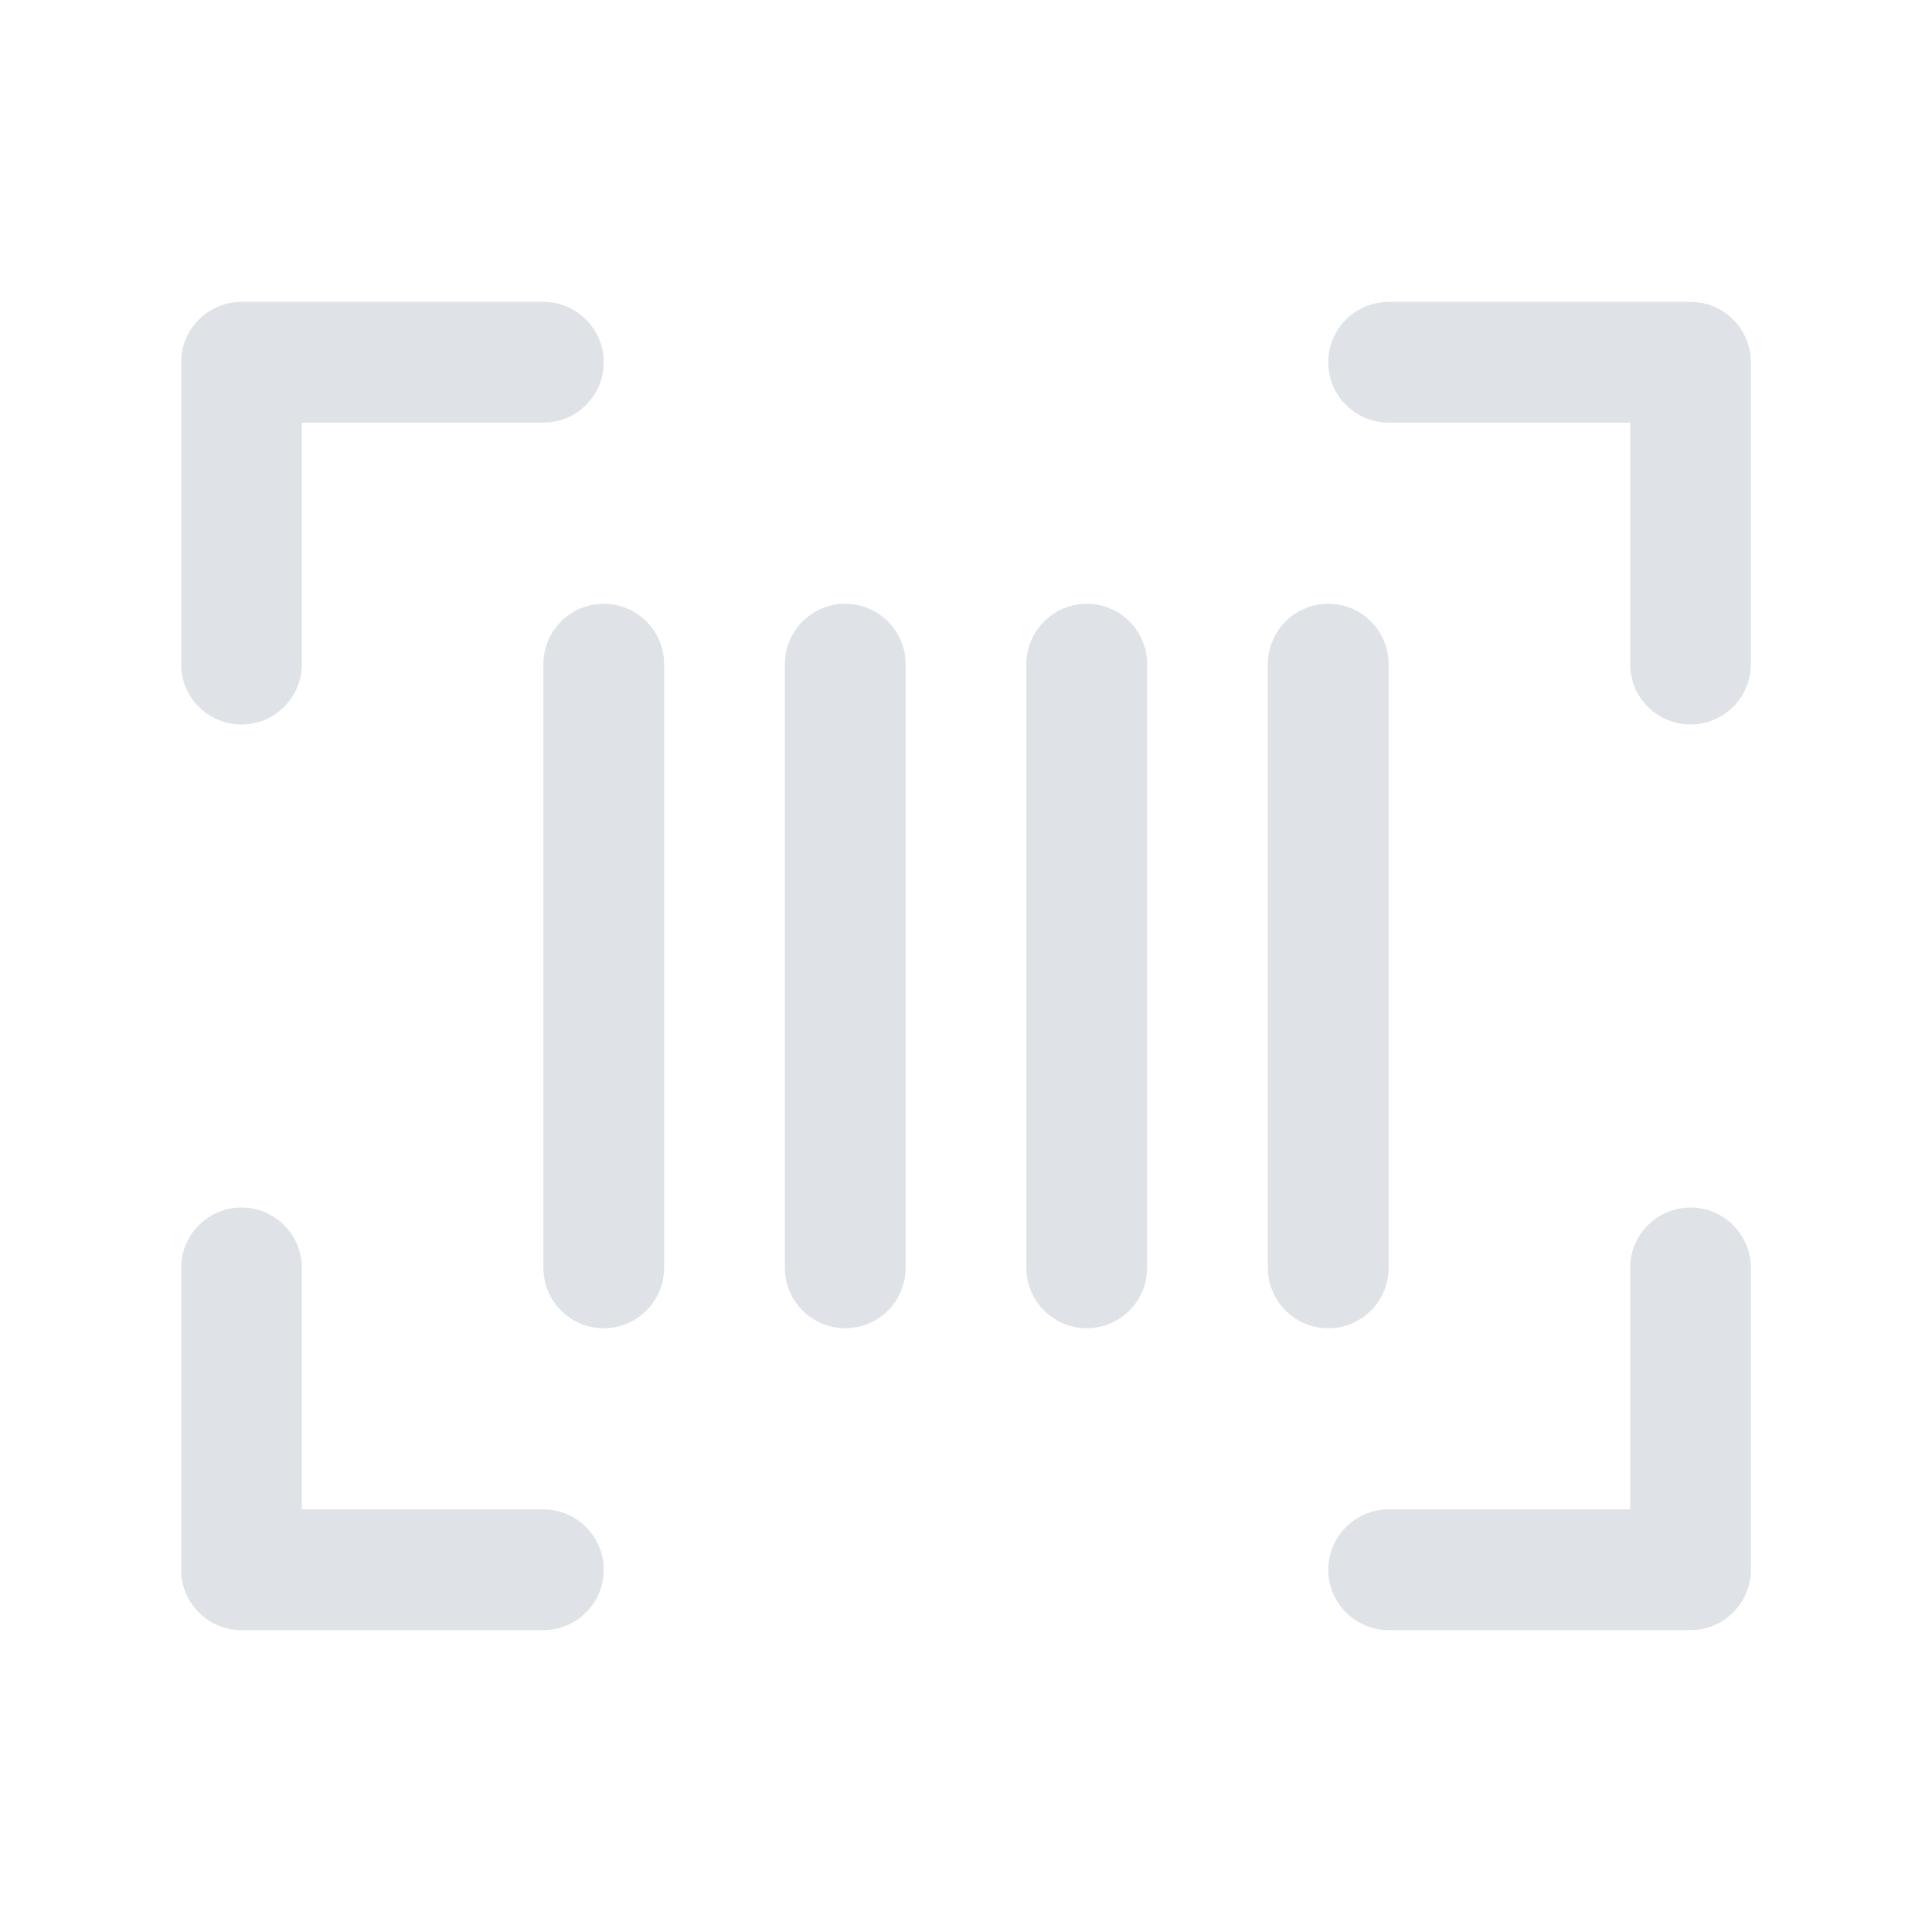 <svg width="24" height="24" viewBox="0 0 24 24" fill="none" xmlns="http://www.w3.org/2000/svg">
<path d="M20.25 5.25V8.25C20.25 8.664 20.586 9 21 9C21.414 9 21.75 8.664 21.75 8.25V4.5C21.75 4.086 21.414 3.75 21 3.75H17.25C16.836 3.75 16.5 4.086 16.5 4.5C16.5 4.914 16.836 5.25 17.25 5.25H20.25Z" fill="#DFE3E8"/>
<path d="M3.75 18.75V15.75C3.75 15.336 3.414 15 3 15C2.586 15 2.25 15.336 2.25 15.75V19.5C2.25 19.914 2.586 20.25 3 20.25H6.75C7.164 20.25 7.5 19.914 7.5 19.5C7.5 19.086 7.164 18.75 6.75 18.75H3.75Z" fill="#DFE3E8"/>
<path d="M20.25 18.75H17.25C16.836 18.75 16.5 19.086 16.5 19.5C16.5 19.914 16.836 20.25 17.25 20.25H21C21.414 20.25 21.75 19.914 21.75 19.5V15.75C21.75 15.336 21.414 15 21 15C20.586 15 20.25 15.336 20.25 15.75V18.75Z" fill="#DFE3E8"/>
<path d="M3.75 5.25H6.75C7.164 5.25 7.5 4.914 7.5 4.5C7.5 4.086 7.164 3.75 6.75 3.75H3C2.586 3.75 2.25 4.086 2.25 4.5V8.25C2.25 8.664 2.586 9 3 9C3.414 9 3.75 8.664 3.75 8.25V5.25Z" fill="#DFE3E8"/>
<path d="M6.75 8.25V15.75C6.75 16.164 7.086 16.5 7.5 16.5C7.914 16.5 8.25 16.164 8.25 15.75V8.25C8.25 7.836 7.914 7.5 7.5 7.5C7.086 7.5 6.75 7.836 6.75 8.25Z" fill="#DFE3E8"/>
<path d="M15.75 8.25V15.75C15.75 16.164 16.086 16.5 16.5 16.5C16.914 16.5 17.25 16.164 17.25 15.75V8.25C17.25 7.836 16.914 7.5 16.5 7.5C16.086 7.5 15.75 7.836 15.75 8.25Z" fill="#DFE3E8"/>
<path d="M12.75 8.25V15.75C12.75 16.164 13.086 16.5 13.5 16.5C13.914 16.5 14.25 16.164 14.25 15.75V8.25C14.25 7.836 13.914 7.5 13.5 7.5C13.086 7.5 12.75 7.836 12.75 8.25Z" fill="#DFE3E8"/>
<path d="M9.75 8.25V15.75C9.75 16.164 10.086 16.5 10.5 16.5C10.914 16.5 11.25 16.164 11.25 15.75V8.25C11.25 7.836 10.914 7.5 10.5 7.5C10.086 7.5 9.75 7.836 9.75 8.25Z" fill="#DFE3E8"/>
</svg>
